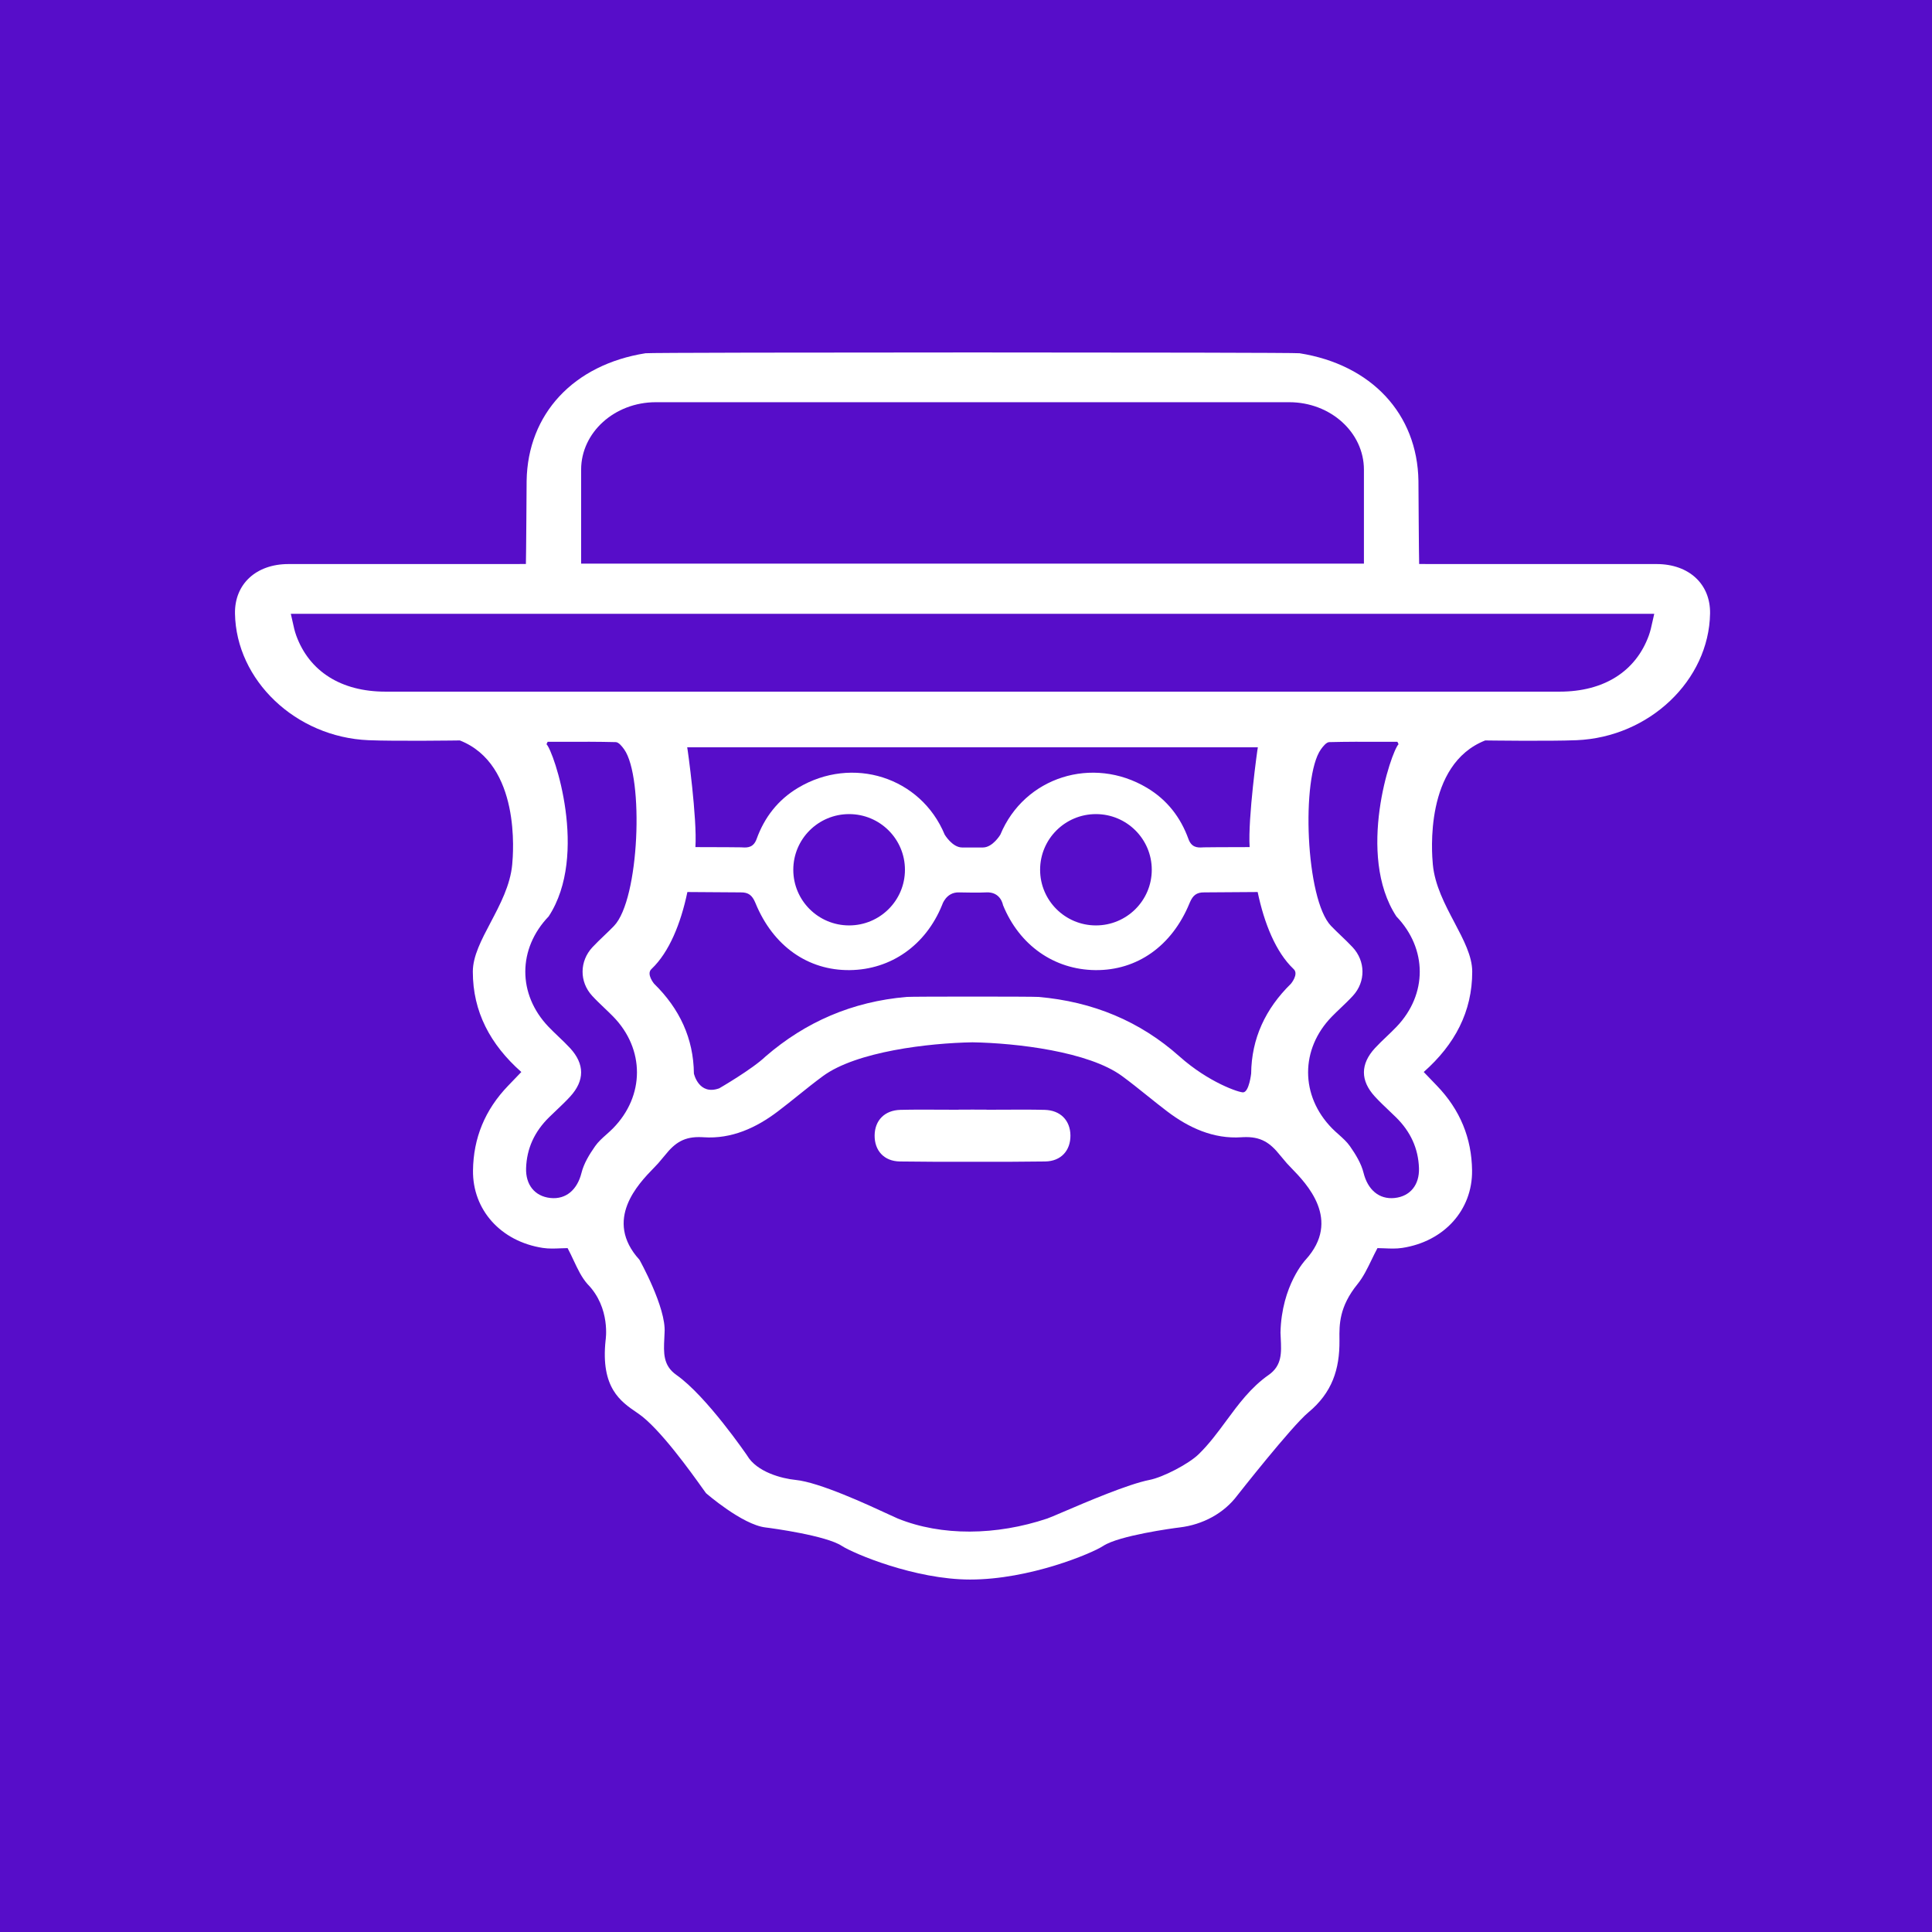 <svg width="148" height="148" viewBox="0 0 148 148" fill="none" xmlns="http://www.w3.org/2000/svg">
<g clip-path="url(#clip0_0_115)">
<rect width="148" height="148" fill="white"/>
<rect width="148" height="148" fill="#570DC9"/>
<g filter="url(#filter0_d_0_115)">
<path fill-rule="evenodd" clip-rule="evenodd" d="M119.479 52.983C122.855 52.983 125.306 51.443 126.309 48.678C126.429 48.348 126.504 48.004 126.587 47.621C126.628 47.431 126.671 47.231 126.723 47.02H22.278C22.329 47.23 22.372 47.429 22.413 47.618C22.496 48.002 22.571 48.347 22.691 48.678C23.694 51.443 26.145 52.983 29.522 52.983H119.479ZM106.397 85.069C106.029 84.72 105.661 84.37 105.321 84C104.202 82.78 104.204 81.515 105.325 80.295C105.609 79.987 105.915 79.695 106.221 79.404C106.481 79.155 106.742 78.907 106.989 78.648C109.359 76.162 109.348 72.679 106.967 70.199C103.876 65.474 106.574 57.561 107.136 57.009L107.047 56.825C106.636 56.825 106.224 56.824 105.812 56.823C104.482 56.819 103.152 56.816 101.824 56.85C101.603 56.856 101.346 57.181 101.186 57.405C99.663 59.55 100.008 68.9 101.965 70.931C102.21 71.186 102.467 71.431 102.723 71.676C103.027 71.966 103.33 72.256 103.615 72.561C104.611 73.629 104.629 75.204 103.642 76.279C103.347 76.601 103.028 76.905 102.709 77.209C102.481 77.427 102.253 77.644 102.034 77.868C99.593 80.36 99.598 83.948 102.043 86.437C102.201 86.598 102.373 86.751 102.545 86.904C102.862 87.188 103.179 87.47 103.411 87.803C103.853 88.435 104.277 89.129 104.455 89.848C104.77 91.117 105.626 91.901 106.841 91.771C108.041 91.642 108.74 90.751 108.7 89.488C108.65 87.978 108.056 86.687 106.934 85.585C106.757 85.412 106.577 85.24 106.397 85.069ZM56.74 68.361L52.657 68.333C52.153 70.75 51.259 72.939 49.929 74.209L49.884 74.254C49.508 74.638 50.105 75.355 50.105 75.355C52.065 77.276 53.127 79.554 53.156 82.237C53.156 82.237 53.523 83.939 55.096 83.37C55.096 83.37 57.638 81.902 58.651 80.924C61.71 78.284 65.277 76.728 69.455 76.369C69.862 76.334 79.138 76.334 79.545 76.369C83.723 76.728 87.334 78.235 90.349 80.924C92.602 82.933 94.951 83.709 95.242 83.679C95.691 83.633 95.844 82.237 95.844 82.237C95.873 79.554 96.935 77.276 98.895 75.355C98.895 75.355 99.492 74.638 99.116 74.254L99.071 74.209C97.741 72.939 96.847 70.75 96.343 68.333L92.26 68.361C91.648 68.349 91.376 68.607 91.151 69.125L91.123 69.191C89.773 72.477 87.101 74.352 83.899 74.315C80.763 74.279 78.09 72.426 76.832 69.328C76.832 69.328 76.67 68.293 75.532 68.362C75.11 68.388 73.89 68.377 73.469 68.362C72.464 68.329 72.168 69.328 72.168 69.328C70.91 72.426 68.237 74.279 65.101 74.315C61.899 74.352 59.227 72.477 57.877 69.191L57.849 69.125C57.624 68.607 57.352 68.349 56.74 68.361ZM65.046 70.891C67.409 70.891 69.323 68.983 69.323 66.628C69.323 64.273 67.409 62.364 65.046 62.364C62.684 62.364 60.77 64.273 60.77 66.628C60.77 68.983 62.684 70.891 65.046 70.891ZM83.954 70.891C86.316 70.891 88.231 68.983 88.231 66.628C88.231 64.273 86.316 62.364 83.954 62.364C81.592 62.364 79.677 64.273 79.677 66.628C79.677 68.983 81.592 70.891 83.954 70.891ZM92.195 64.91C92.296 64.902 93.889 64.896 95.728 64.892C95.587 62.688 96.325 57.356 96.357 57.247H52.643C52.675 57.356 53.413 62.688 53.272 64.892C55.112 64.896 56.705 64.902 56.805 64.91L56.855 64.914C57.303 64.947 57.73 64.905 57.961 64.268C58.557 62.621 59.585 61.277 61.134 60.352C65.3 57.864 70.536 59.522 72.367 63.936C72.367 63.936 72.945 64.913 73.695 64.921C74.021 64.925 74.979 64.925 75.305 64.921C76.055 64.913 76.633 63.936 76.633 63.936C78.464 59.522 83.7 57.864 87.866 60.352C89.415 61.277 90.443 62.621 91.039 64.268C91.27 64.905 91.697 64.947 92.145 64.914L92.195 64.91ZM98.091 102.086C98.173 98.448 100.015 96.505 100.015 96.505C102.789 93.453 100.087 90.674 98.917 89.471C98.779 89.329 98.663 89.209 98.579 89.114L98.059 88.497C97.288 87.532 96.583 87.048 95.225 87.112L95.103 87.119C92.959 87.266 91.067 86.393 89.418 85.142C88.897 84.747 88.387 84.338 87.877 83.929C87.246 83.422 86.615 82.916 85.961 82.435C83.397 80.549 77.853 79.902 74.5 79.846C71.148 79.902 65.603 80.549 63.039 82.435C62.385 82.916 61.754 83.422 61.123 83.929C60.613 84.338 60.103 84.747 59.582 85.142C57.933 86.393 56.041 87.266 53.897 87.119L53.775 87.112C52.417 87.048 51.712 87.532 50.941 88.497L50.421 89.114C50.337 89.209 50.221 89.329 50.083 89.471C48.913 90.674 46.211 93.453 48.985 96.505C48.985 96.505 51.046 100.182 50.909 102.086C50.904 102.23 50.897 102.371 50.89 102.511C50.835 103.63 50.786 104.606 51.816 105.327C54.133 106.951 57.231 111.496 57.231 111.496C57.976 112.774 59.91 113.267 60.945 113.369C62.772 113.549 66.472 115.265 68.075 116.008C68.418 116.167 68.665 116.281 68.777 116.327C72.132 117.684 76.313 117.636 80.223 116.327C80.389 116.271 80.839 116.079 81.453 115.816C83.242 115.05 86.426 113.688 88.055 113.369C89.099 113.165 91.064 112.141 91.824 111.399C92.625 110.619 93.282 109.727 93.939 108.836C94.879 107.56 95.82 106.283 97.184 105.327C98.214 104.606 98.166 103.63 98.11 102.51C98.103 102.371 98.096 102.23 98.091 102.086ZM44.545 89.848C44.723 89.129 45.147 88.435 45.589 87.803C45.821 87.47 46.138 87.187 46.456 86.904C46.627 86.751 46.799 86.598 46.957 86.437C49.403 83.948 49.407 80.36 46.967 77.868C46.748 77.645 46.52 77.428 46.293 77.211C45.973 76.906 45.654 76.602 45.358 76.279C44.371 75.204 44.389 73.629 45.385 72.561C45.67 72.256 45.973 71.966 46.277 71.676C46.533 71.431 46.79 71.186 47.035 70.931C48.992 68.9 49.337 59.55 47.814 57.405C47.654 57.181 47.397 56.856 47.176 56.85C45.848 56.816 44.518 56.819 43.188 56.823C42.776 56.824 42.364 56.825 41.953 56.825L41.864 57.009C42.426 57.561 45.124 65.474 42.032 70.199C39.652 72.679 39.642 76.162 42.011 78.648C42.258 78.907 42.519 79.155 42.779 79.404C43.085 79.695 43.391 79.987 43.675 80.295C44.796 81.515 44.797 82.78 43.679 84C43.34 84.37 42.972 84.719 42.605 85.068C42.424 85.24 42.243 85.411 42.066 85.585C40.944 86.687 40.35 87.978 40.301 89.488C40.26 90.751 40.959 91.642 42.159 91.771C43.374 91.901 44.23 91.117 44.545 89.848ZM50.239 30.811C47.079 30.811 44.517 33.125 44.517 35.98V43.176H104.483V35.98C104.483 33.125 101.921 30.811 98.761 30.811H50.239ZM90.356 117.01C89.833 117.072 85.725 117.632 84.519 118.42C83.629 119.002 78.879 121 74.318 121C70.088 121 65.371 119.002 64.481 118.42C63.275 117.632 59.167 117.072 58.644 117.01C56.856 116.8 54.084 114.383 54.084 114.383C54.041 114.328 53.949 114.199 53.817 114.014C52.978 112.838 50.52 109.39 48.89 108.281C48.861 108.261 48.831 108.241 48.802 108.221C47.546 107.368 46.005 106.321 46.391 102.673C46.391 102.673 46.803 100.201 45.009 98.37C44.553 97.856 44.257 97.222 43.944 96.555C43.798 96.245 43.65 95.928 43.48 95.611C43.312 95.611 43.132 95.619 42.944 95.627C42.513 95.646 42.041 95.667 41.586 95.597C38.357 95.103 36.197 92.674 36.234 89.663C36.264 87.193 37.14 85.022 38.93 83.167L39.936 82.12C37.551 80.009 36.219 77.499 36.221 74.43C36.221 73.247 36.88 71.998 37.585 70.662C38.313 69.282 39.09 67.809 39.238 66.224C39.318 65.363 39.897 58.557 35.226 56.721C35.226 56.721 30.326 56.79 28.232 56.703C22.646 56.471 18.086 52.106 18.001 46.997C17.965 44.748 19.61 43.212 22.095 43.209C23.996 43.206 40.286 43.206 40.286 43.206C40.305 42.819 40.342 36.837 40.342 36.837C40.423 31.71 43.935 27.934 49.45 27.06C49.955 26.98 99.045 26.98 99.55 27.06C105.065 27.934 108.577 31.71 108.659 36.837C108.659 36.837 108.695 42.819 108.714 43.206C108.714 43.206 125.004 43.206 126.905 43.209C129.39 43.212 131.035 44.748 130.999 46.997C130.914 52.106 126.354 56.471 120.769 56.703C118.674 56.79 113.774 56.721 113.774 56.721C109.103 58.557 109.682 65.363 109.762 66.224C109.91 67.809 110.687 69.282 111.415 70.662C112.12 71.998 112.779 73.247 112.779 74.43C112.781 77.499 111.449 80.009 109.064 82.12L110.07 83.167C111.86 85.022 112.736 87.193 112.767 89.663C112.803 92.674 110.643 95.103 107.414 95.597C106.959 95.667 106.487 95.646 106.056 95.627C105.868 95.619 105.688 95.611 105.52 95.611C105.354 95.921 105.204 96.23 105.058 96.531C104.735 97.199 104.428 97.831 103.991 98.37C102.581 100.109 102.596 101.474 102.608 102.588C102.608 102.616 102.609 102.645 102.609 102.673C102.631 104.897 102.044 106.69 100.223 108.199C98.943 109.26 94.786 114.554 94.786 114.554C93.767 115.918 92.145 116.8 90.356 117.01ZM76.911 85.007C77.95 85.001 78.99 84.995 80.029 85.021C81.239 85.051 81.988 85.834 82 86.978C82.011 88.133 81.285 88.957 80.067 88.974C78.212 89 76.356 89.004 74.5 88.997C72.644 89.004 70.788 89 68.933 88.974C67.715 88.957 66.989 88.133 67 86.978C67.012 85.834 67.761 85.051 68.971 85.021C70.01 84.995 71.05 85.001 72.089 85.007C72.537 85.01 72.985 85.012 73.432 85.012V85.004C73.773 85.004 74.114 85.002 74.456 85.001L74.457 85V85C74.471 85 74.486 85 74.5 85L74.543 85V85L74.544 85.001C74.886 85.002 75.227 85.004 75.568 85.004V85.012C76.016 85.012 76.463 85.01 76.911 85.007Z" fill="white"/>
</g>
</g>
<defs>
<filter id="filter0_d_0_115" x="15.001" y="24" width="118.998" height="100" filterUnits="userSpaceOnUse" color-interpolation-filters="sRGB">
<feFlood flood-opacity="0" result="BackgroundImageFix"/>
<feColorMatrix in="SourceAlpha" type="matrix" values="0 0 0 0 0 0 0 0 0 0 0 0 0 0 0 0 0 0 127 0" result="hardAlpha"/>
<feOffset/>
<feGaussianBlur stdDeviation="1.5"/>
<feColorMatrix type="matrix" values="0 0 0 0 0 0 0 0 0 0 0 0 0 0 0 0 0 0 0.51 0"/>
<feBlend mode="normal" in2="BackgroundImageFix" result="effect1_dropShadow_0_115"/>
<feBlend mode="normal" in="SourceGraphic" in2="effect1_dropShadow_0_115" result="shape"/>
</filter>
<clipPath id="clip0_0_115">
<rect width="148" height="148" fill="white"/>
</clipPath>
</defs>
</svg>
